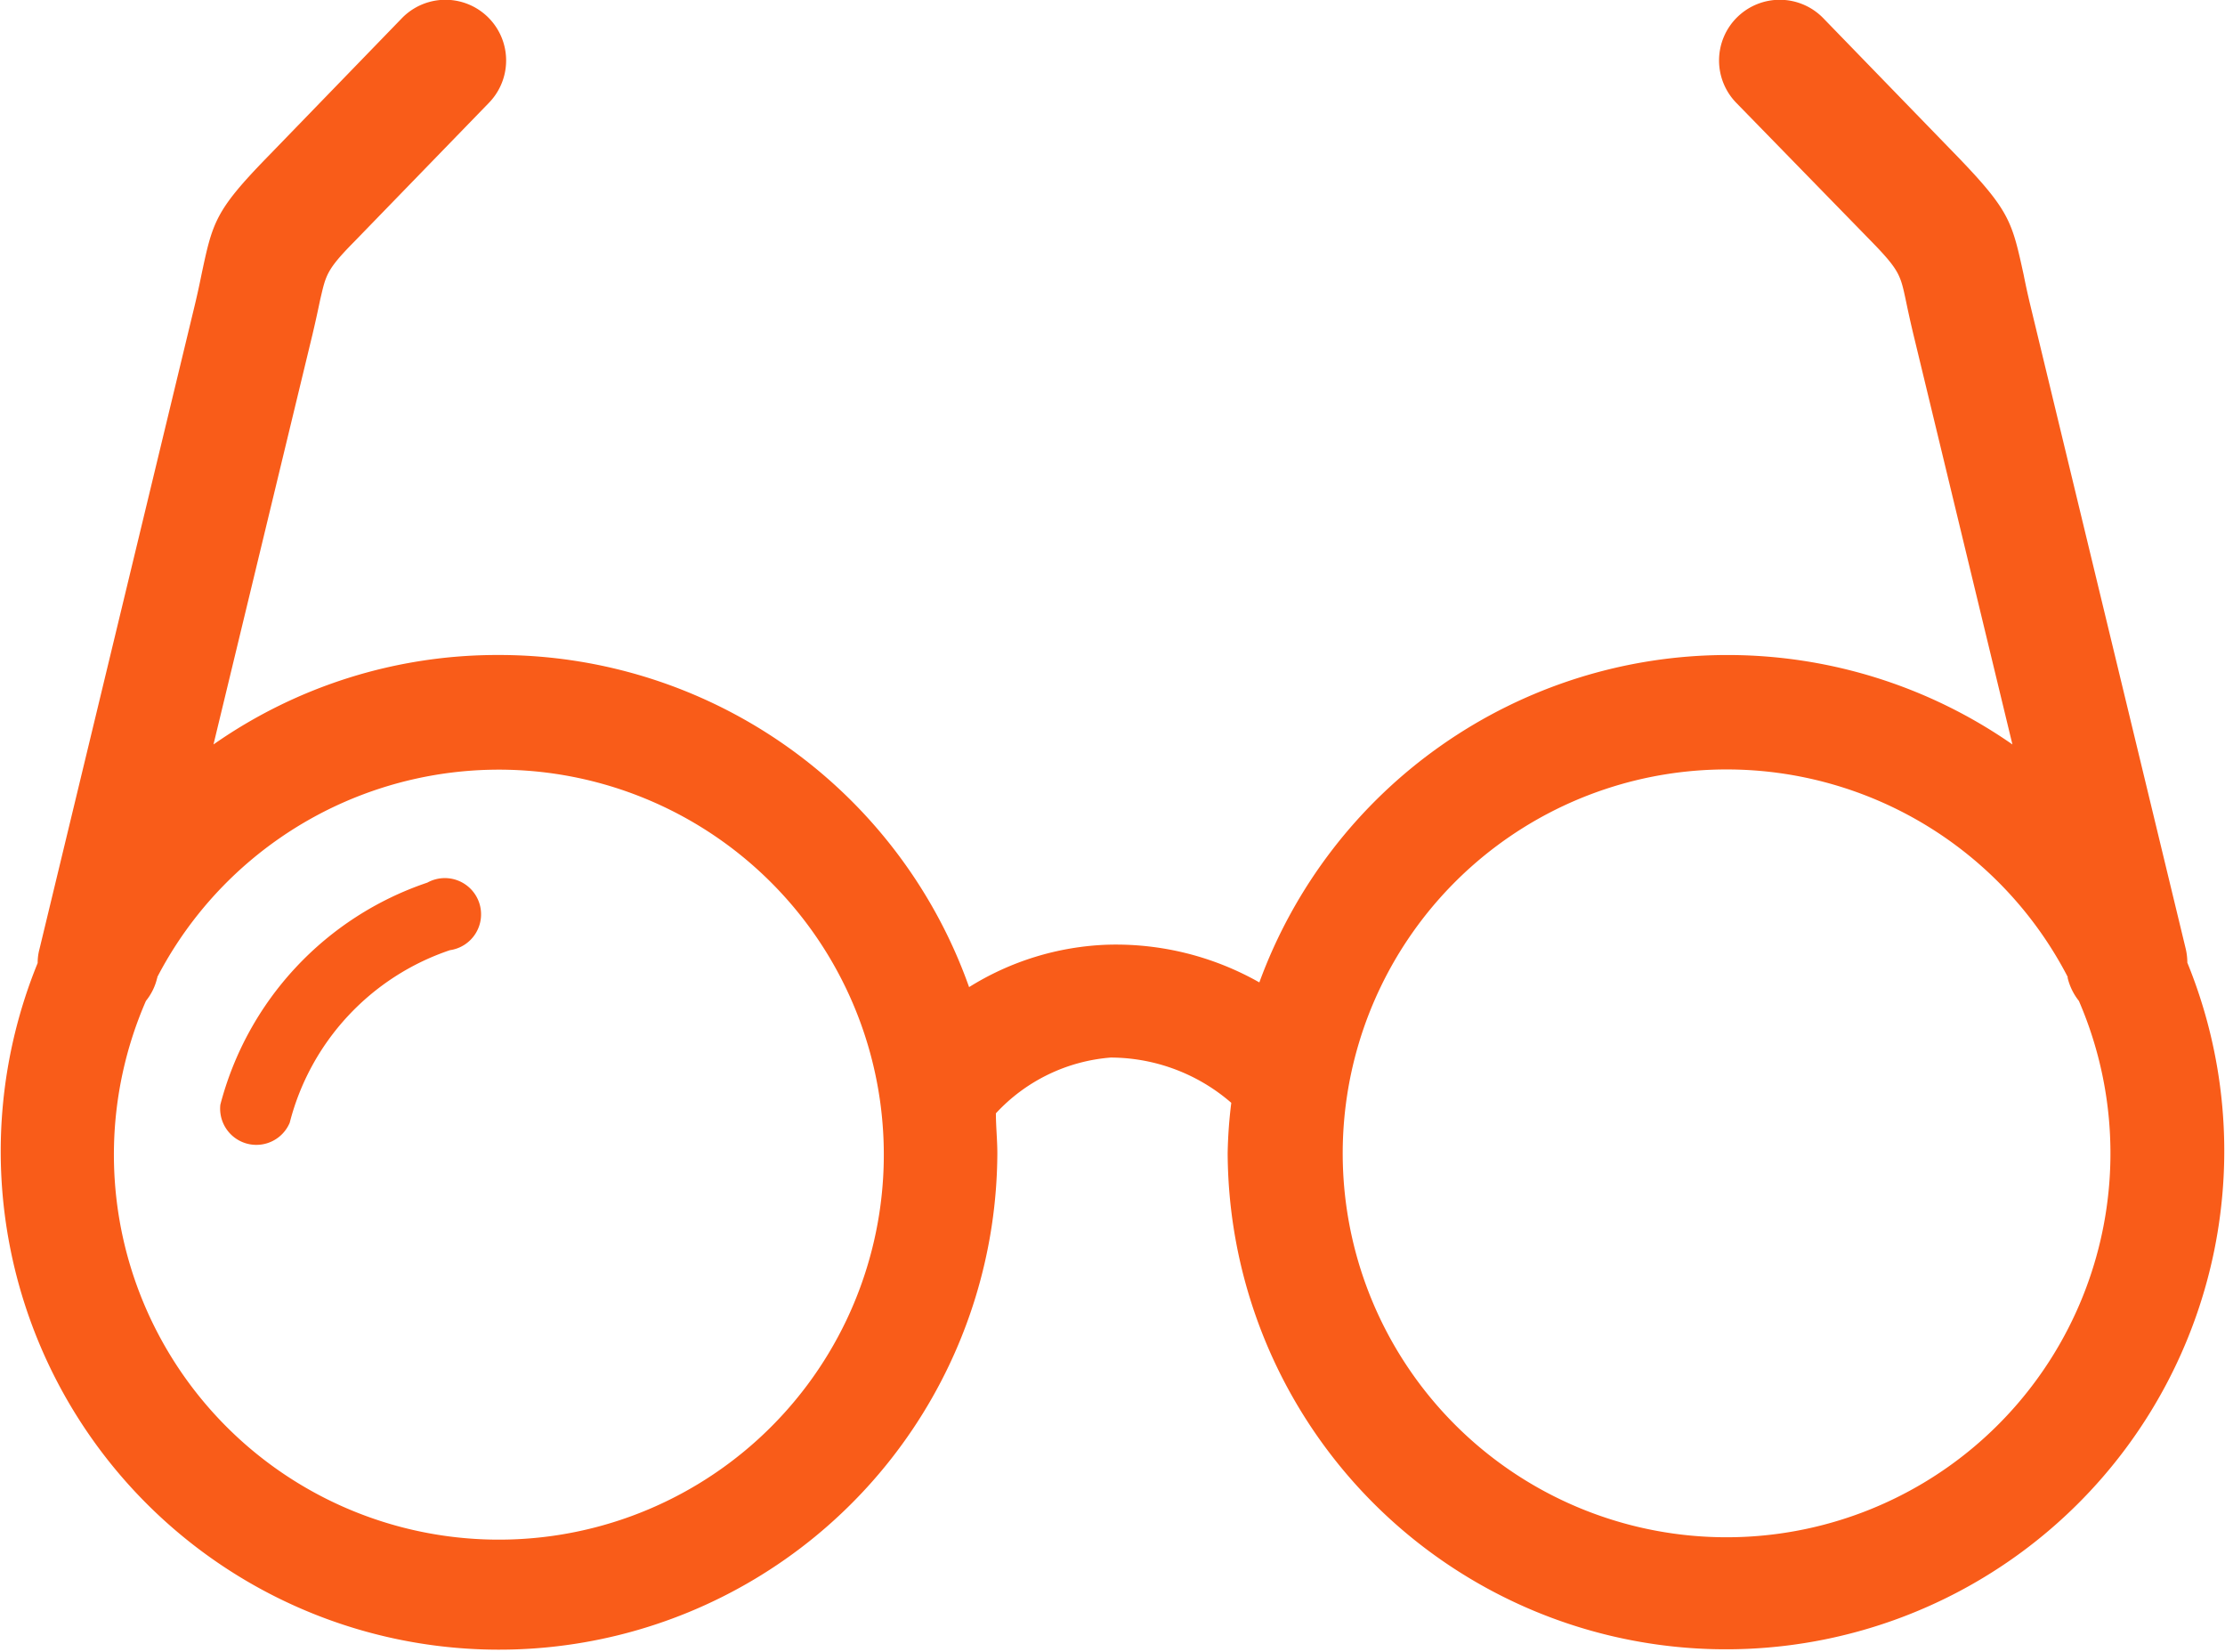 <svg id="Layer_1" data-name="Layer 1" xmlns="http://www.w3.org/2000/svg" viewBox="0 0 122.88 91.21" style="fill: #f95c19"><defs><style>.cls-1{fill-rule:evenodd;}</style></defs><title>eyeglasses</title><path class="cls-1" d="M27.52,36.17a27.54,27.54,0,0,1,26,18.34,15.45,15.45,0,0,1,7.59-2.34,16.06,16.06,0,0,1,8.44,2.08,27.53,27.53,0,0,1,41.59-13.14l-5.47-22.65c-.2-.84-.32-1.41-.42-1.89-.29-1.36-.35-1.65-1.89-3.23L95.89,5.68A3.35,3.35,0,0,1,100.69,1l7.43,7.66c2.89,3,3,3.6,3.64,6.51h0c.1.51.23,1.11.37,1.69l8.58,35.53a3.37,3.37,0,0,1,.09.77,27.52,27.52,0,1,1-53,10.51A25.8,25.8,0,0,1,68,60.9a10.19,10.19,0,0,0-6.66-2.5A9.67,9.67,0,0,0,55,61.48c0,.73.08,1.47.08,2.21a27.52,27.52,0,1,1-53-10.51,2.91,2.91,0,0,1,.1-.77l8.57-35.53c.14-.58.27-1.18.37-1.68.62-2.92.75-3.55,3.64-6.52L22.2,1A3.35,3.35,0,0,1,27,5.68l-7.44,7.67C18,14.93,18,15.21,17.68,16.56c-.1.48-.22,1.05-.42,1.9L11.79,41.11a27.33,27.33,0,0,1,15.73-4.94Zm67.84,6.32a21.21,21.21,0,0,1,18.83,11.45V54a3.28,3.28,0,0,0,.62,1.27A21.2,21.2,0,1,1,95.36,42.49ZM8.68,54a3.14,3.14,0,0,1-.62,1.27,21.26,21.26,0,1,0,.63-1.32V54ZM16,62a2,2,0,0,1-3.83-1A17.63,17.63,0,0,1,23.6,48.74a2,2,0,1,1,1.25,3.73A13.61,13.61,0,0,0,16,62Z"/></svg>